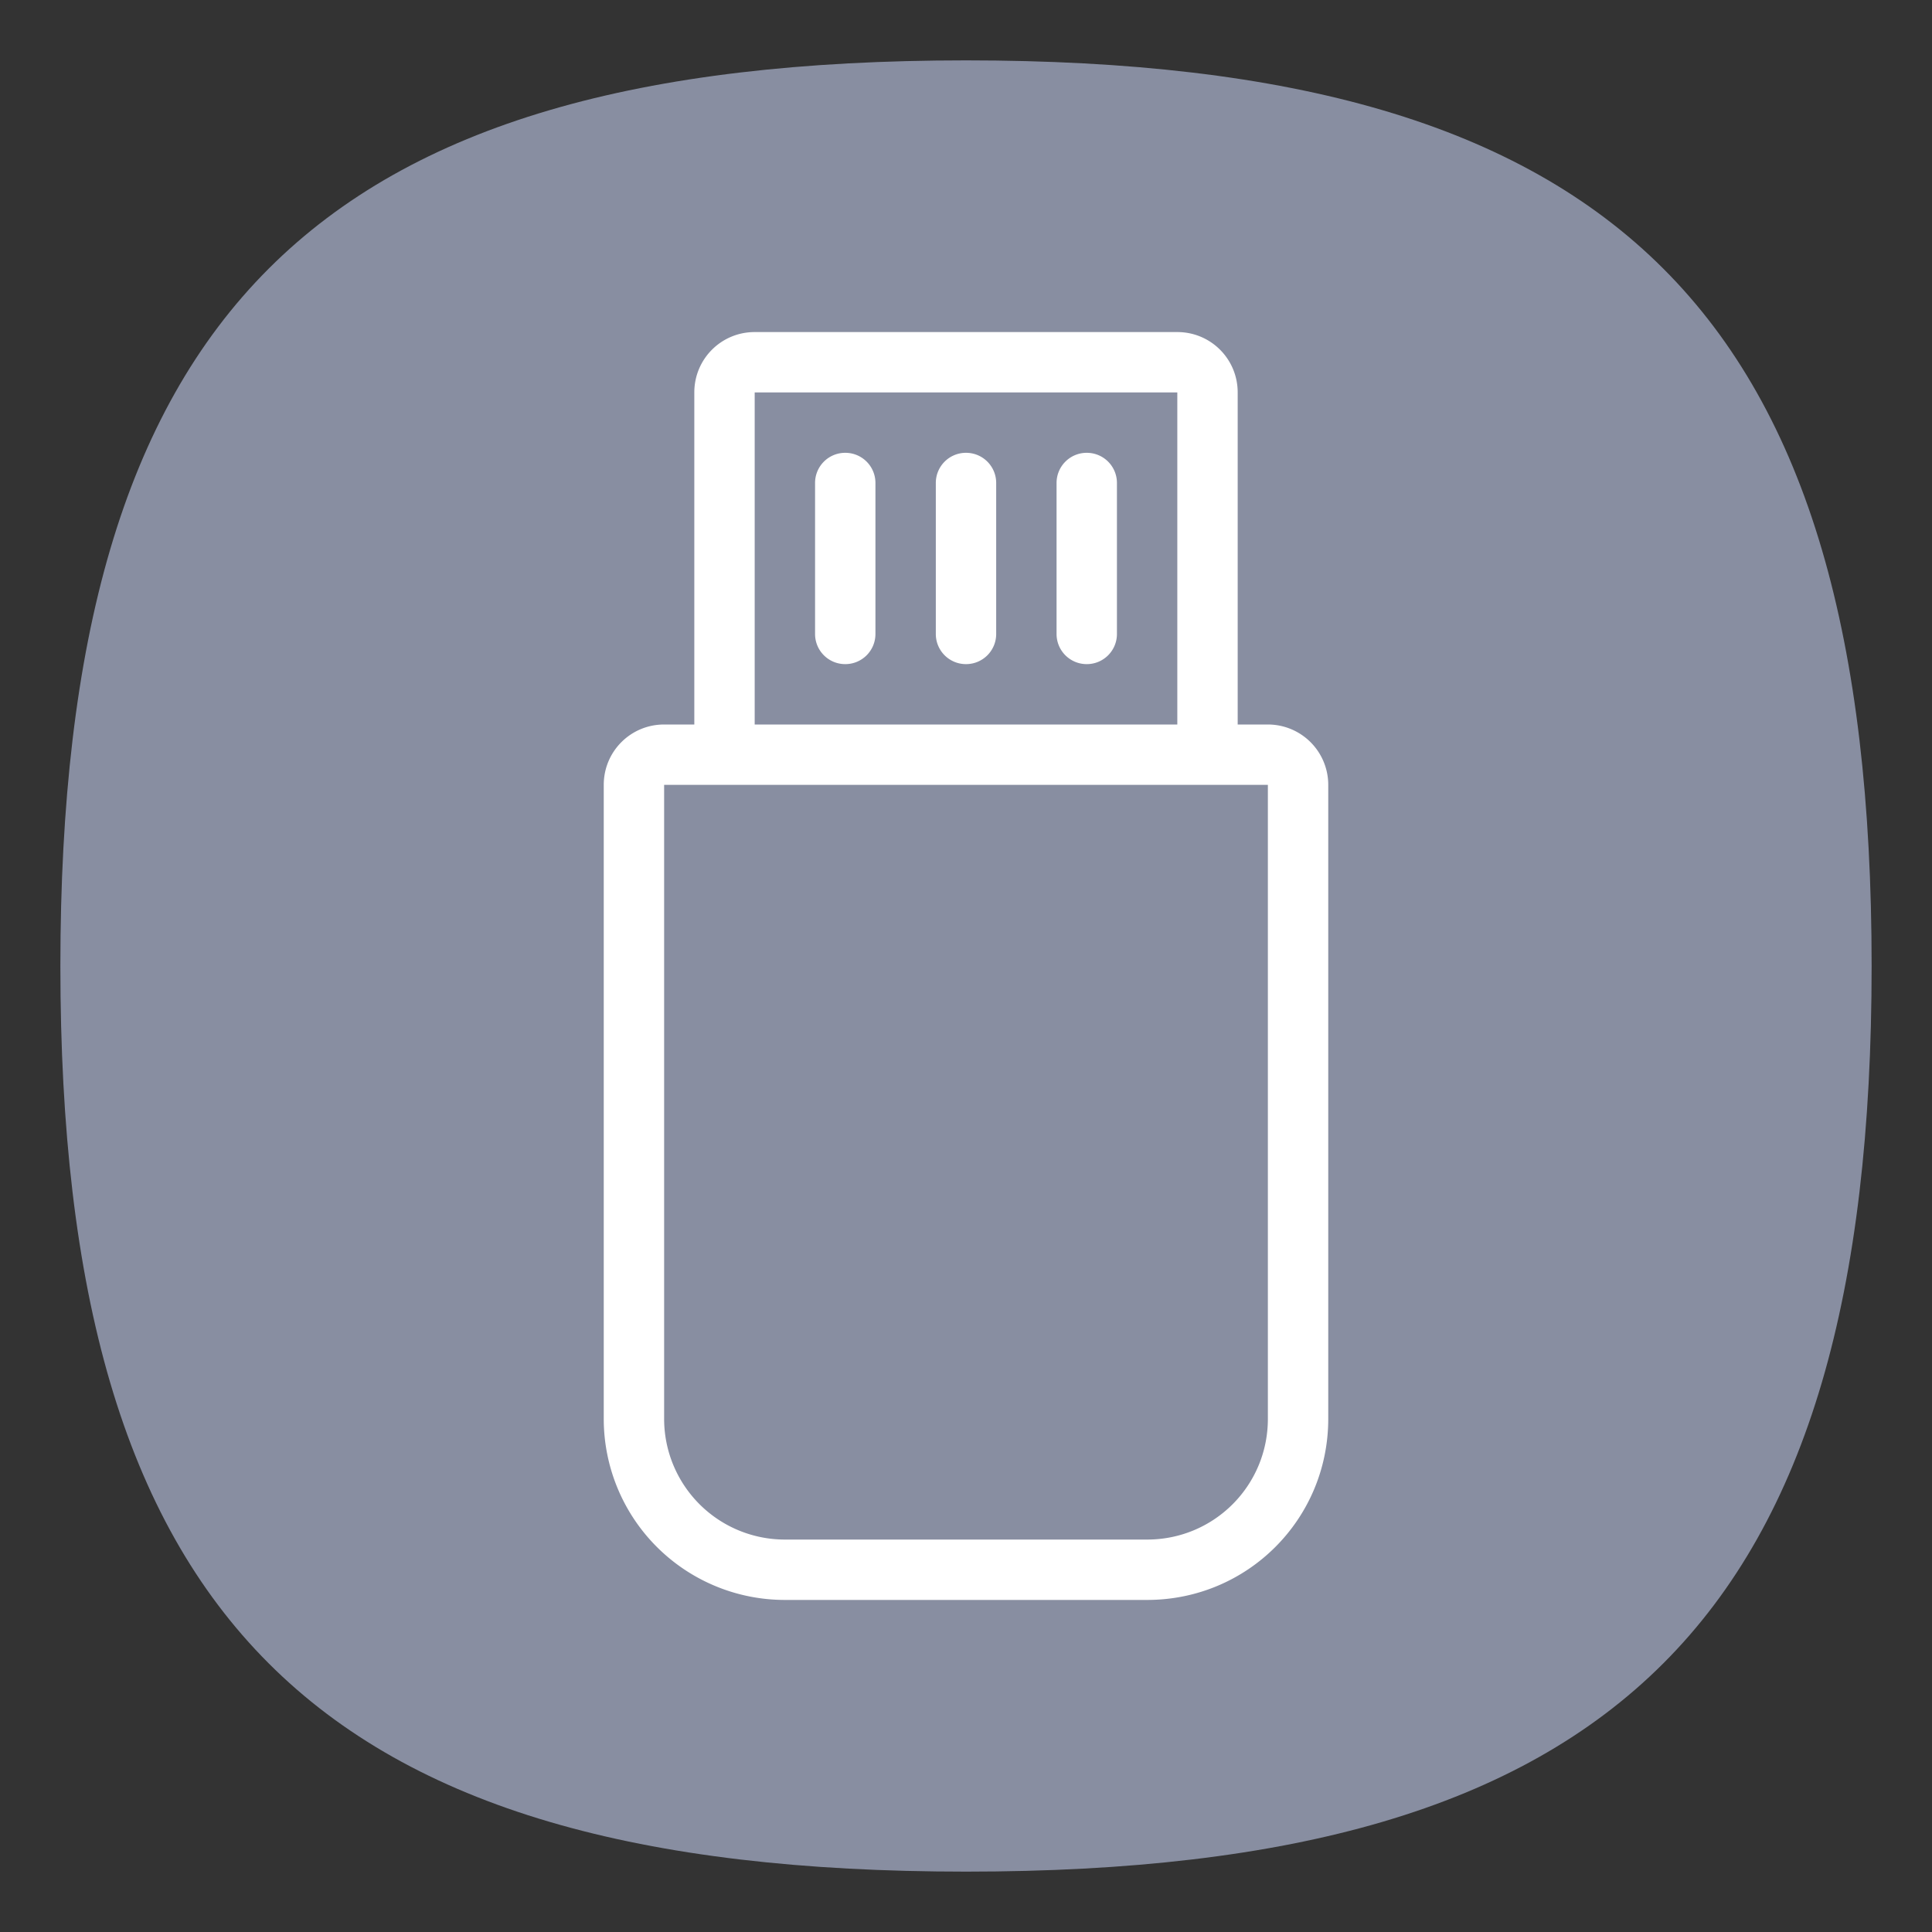 <?xml version="1.0" encoding="UTF-8" standalone="no"?>
<svg
   viewbox="0 0 200 200"
   version="1.1"
   id="svg4"
   sodipodi:docname="drive-harddisk-usb.svg"
   width="64"
   height="64"
   inkscape:version="1.1.1 (3bf5ae0d25, 2021-09-20, custom)"
   xmlns:inkscape="http://www.inkscape.org/namespaces/inkscape"
   xmlns:sodipodi="http://sodipodi.sourceforge.net/DTD/sodipodi-0.dtd"
   xmlns="http://www.w3.org/2000/svg"
   xmlns:svg="http://www.w3.org/2000/svg">
  <rect width="100%" height="100%" fill="#333333" stroke="none"/>
  <defs
     id="defs8" />
  <sodipodi:namedview
     id="namedview6"
     pagecolor="#ffffff"
     bordercolor="#666666"
     borderopacity="1.0"
     inkscape:pageshadow="2"
     inkscape:pageopacity="0.0"
     inkscape:pagecheckerboard="0"
     showgrid="false"
     inkscape:zoom="7.9999999"
     inkscape:cx="26.25"
     inkscape:cy="29.0625"
     inkscape:window-width="1920"
     inkscape:window-height="1000"
     inkscape:window-x="0"
     inkscape:window-y="0"
     inkscape:window-maximized="1"
     inkscape:current-layer="svg4"
     showguides="false" />
  <path
     d="M 2,32 C 2,10.4 10.4,2 32,2 53.6,2 62,10.4 62,32 62,53.6 53.6,62 32,62 10.4,62 2,53.6 2,32"
     id="path2"
     style="stroke-width:0.3;fill:#888ea1;fill-opacity:1" />
  <path
     id="rect924"
     style="fill:#ffffff;stroke-width:1.795;stroke-linecap:round;stroke-linejoin:round"
     d="M 25 11 C 23.892 11 23 11.892 23 13 L 23 24 L 22 24 C 20.892 24 20 24.892 20 26 L 20 47 A 6 6 0 0 0 26 53 L 38 53 C 41.324 53 44 50.324 44 47 L 44 26 A 2 2 0 0 0 42 24 L 41 24 L 41 13 C 41 11.892 40.108 11 39 11 L 25 11 z M 25 13 L 39 13 L 39 24 L 25 24 L 25 13 z M 28 15 C 27.446 15 27 15.446 27 16 L 27 21 C 27 21.554 27.446 22 28 22 C 28.554 22 29 21.554 29 21 L 29 16 C 29 15.446 28.554 15 28 15 z M 32 15 C 31.446 15 31 15.446 31 16 L 31 21 C 31 21.554 31.446 22 32 22 C 32.554 22 33 21.554 33 21 L 33 16 C 33 15.446 32.554 15 32 15 z M 36 15 C 35.446 15 35 15.446 35 16 L 35 21 C 35 21.554 35.446 22 36 22 C 36.554 22 37 21.554 37 21 L 37 16 C 37 15.446 36.554 15 36 15 z M 22 26 L 42 26 L 42 47 C 42 49.216 40.216 51 38 51 L 26 51 A 4 4 0 0 1 22 47 L 22 26 z " />
</svg>
